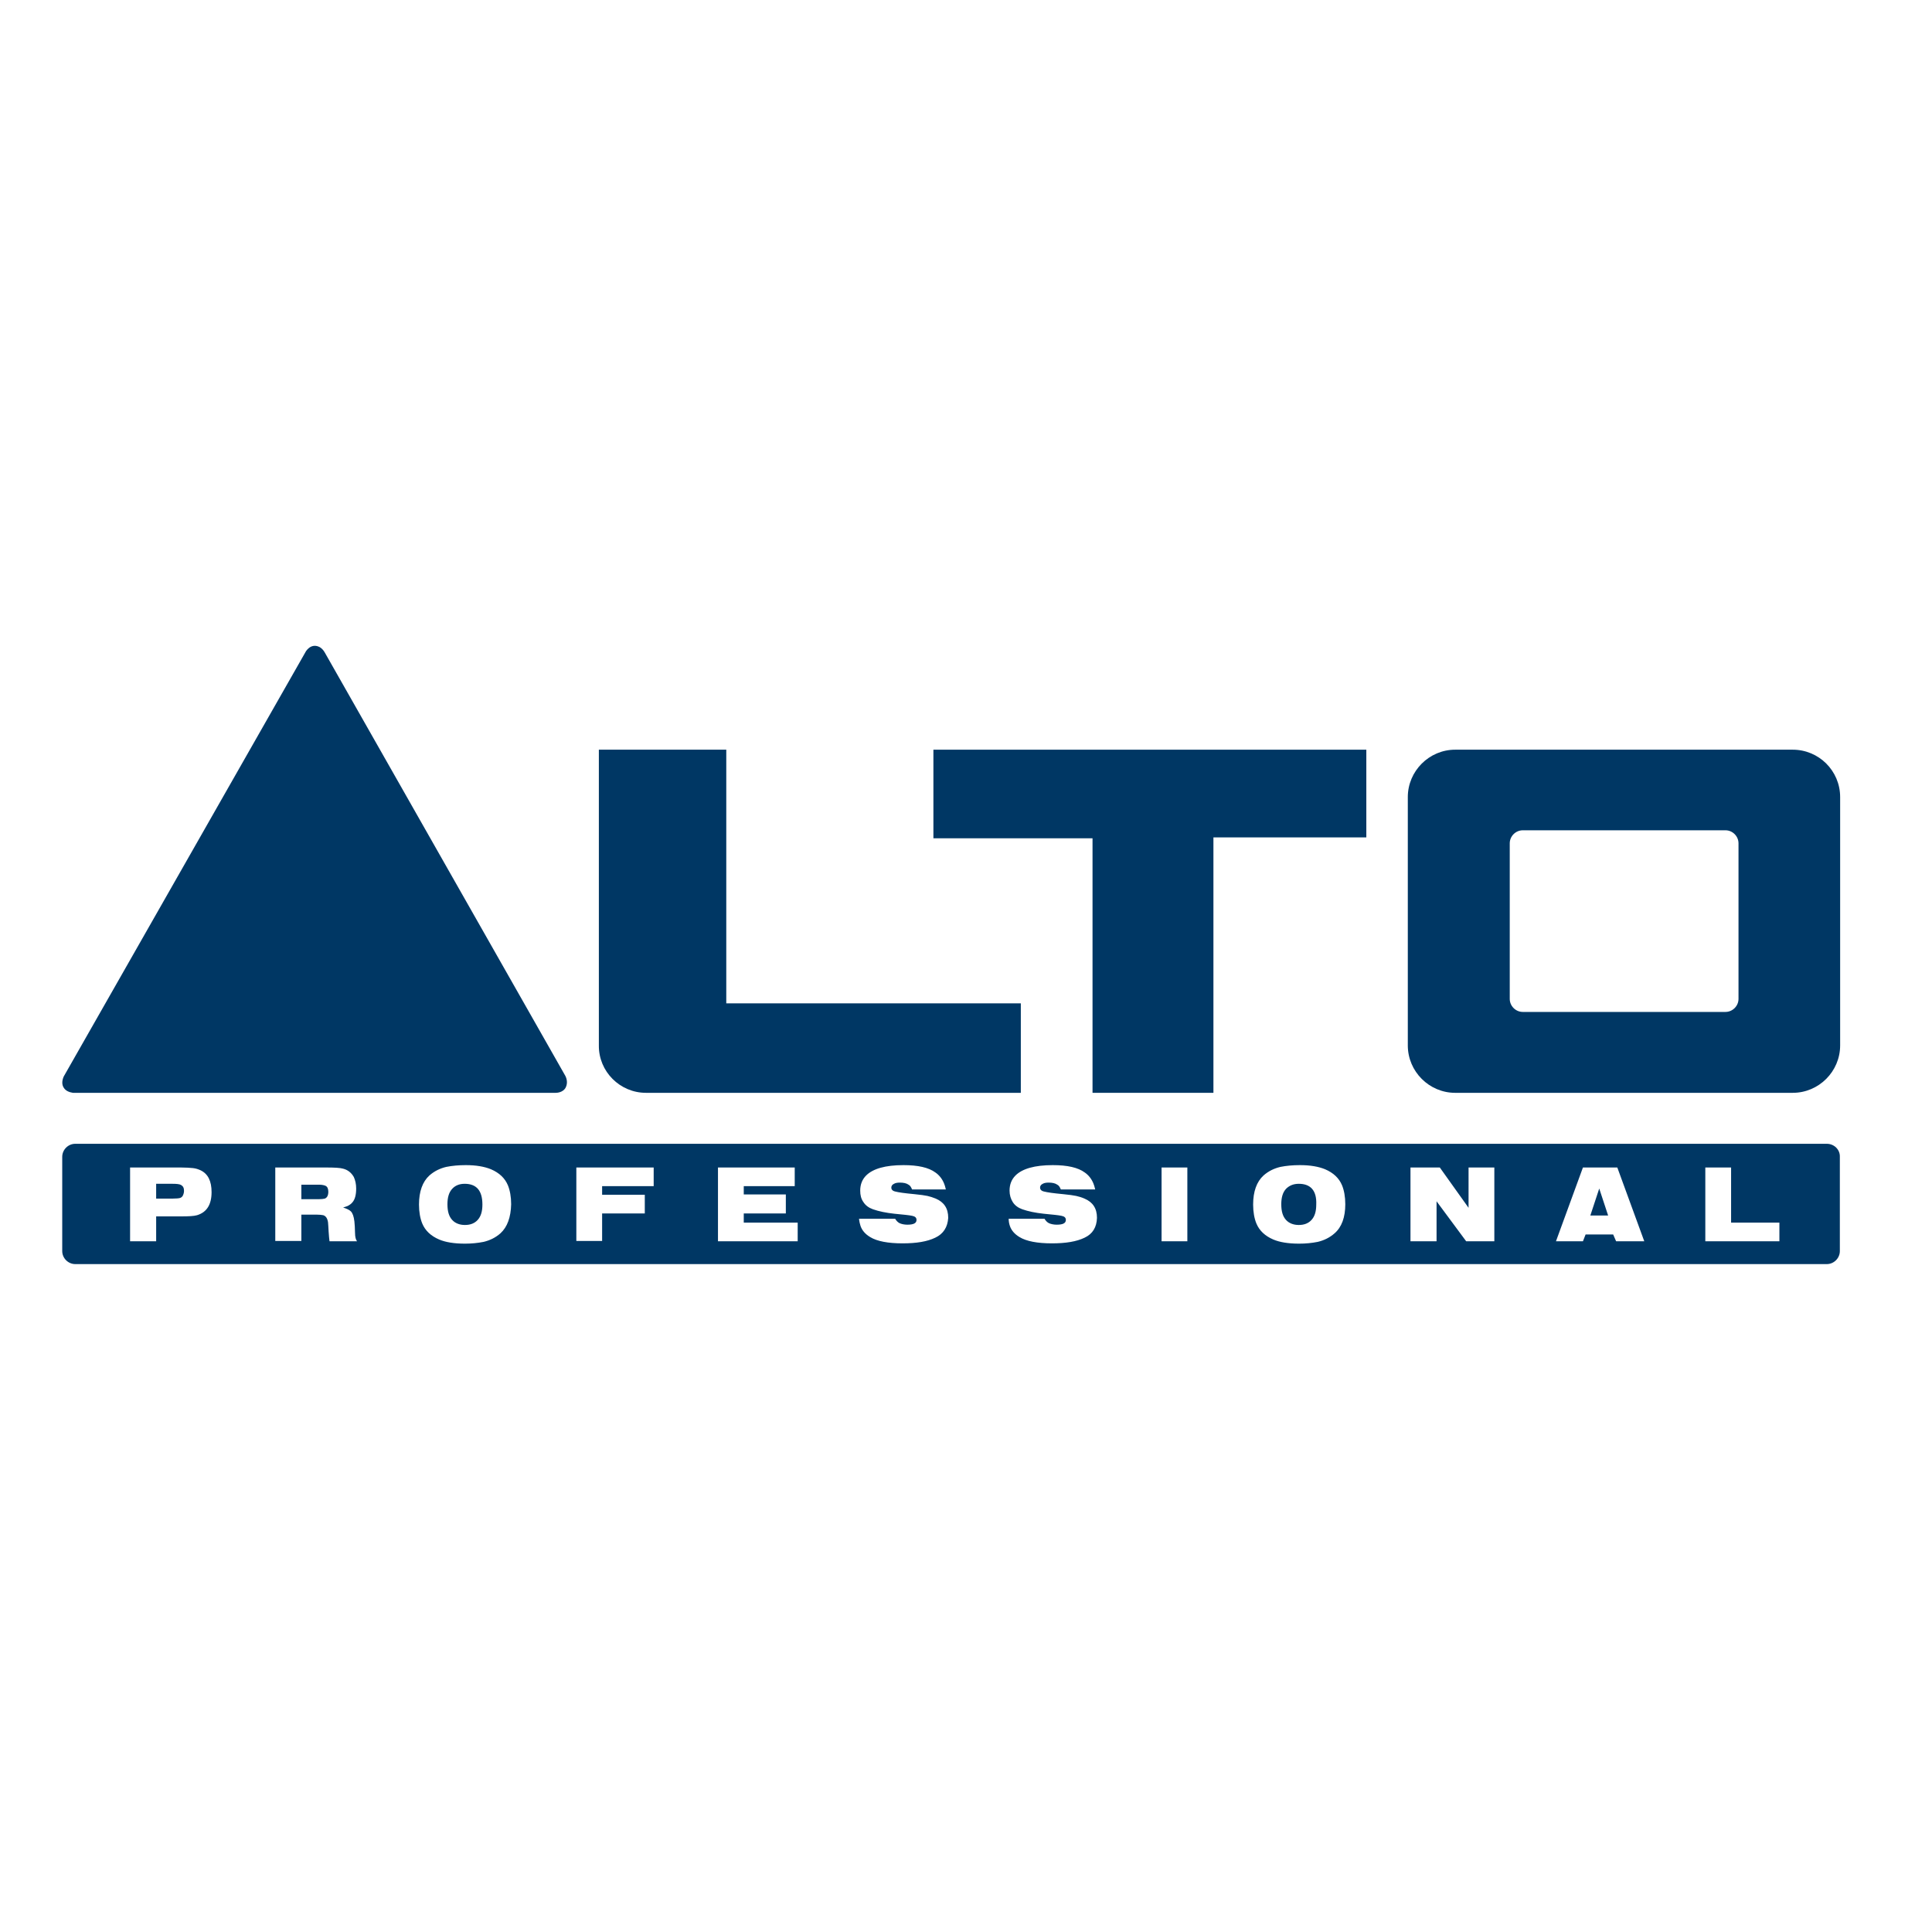 <?xml version="1.0" encoding="utf-8"?>
<!-- Generator: Adobe Illustrator 19.2.1, SVG Export Plug-In . SVG Version: 6.00 Build 0)  -->
<svg version="1.1" id="layer" xmlns="http://www.w3.org/2000/svg" xmlns:xlink="http://www.w3.org/1999/xlink" x="0px" y="0px"
	 viewBox="0 0 652 652" style="enable-background:new 0 0 652 652;" xml:space="preserve">
<style type="text/css">
	.st0{fill:#003764;}
</style>
<g>
	<path class="st0" d="M190.8,363.1l-81.2-142.9c-1.6-2.8-3.9-2.2-3.9-2.2c-1.1,0.2-1.9,1-2.4,1.7L21.5,363.3
		c-0.6,1.4-0.7,2.8,0.1,3.9c0.6,0.9,1.7,1.4,3,1.6h162.9c1.4,0,2.7-0.6,3.3-1.6C191.5,366,191.5,364.5,190.8,363.1"/>
	<path class="st0" d="M156.8,399.5c-1.8,0-3.2,0.6-4.2,1.7c-1.1,1.2-1.6,2.9-1.6,5.2c0,2.4,0.5,4.1,1.6,5.3c1,1.1,2.5,1.7,4.3,1.7
		c1.9,0,3.3-0.6,4.3-1.7c1.1-1.2,1.6-2.9,1.6-5.2C162.8,401.8,160.8,399.5,156.8,399.5"/>
	<path class="st0" d="M438.3,399.5c-1.8,0-3.2,0.6-4.3,1.7c-1.1,1.2-1.6,2.9-1.6,5.2c0,2.4,0.5,4.1,1.6,5.3c1,1.1,2.5,1.7,4.3,1.7
		c1.9,0,3.3-0.6,4.3-1.7c1.1-1.2,1.6-2.9,1.6-5.2C444.4,401.8,442.3,399.5,438.3,399.5"/>
</g>
<polygon class="st0" points="536.7,410.2 542.7,410.2 539.7,401.1 "/>
<g>
	<path class="st0" d="M600.6,418.9h-25.1V394h8.7v18.6h16.3V418.9z M545.4,418.9l-1-2.3h-9.3l-0.9,2.3h-9.1l9.1-24.9h11.6l9.1,24.9
		H545.4z M504.4,418.9h-9.6l-10-13.5v13.5H476V394h9.9l9.7,13.6V394h8.7V418.9z M450.4,416.2c-1.7,1.5-3.6,2.4-5.7,2.9
		c-2,0.4-4.1,0.6-6.3,0.6c-3.7,0-6.6-0.5-8.7-1.4c-2.8-1.2-4.7-3-5.7-5.4c-0.7-1.7-1.1-3.9-1.1-6.4c0-4.4,1.2-7.7,3.5-9.8
		c1.7-1.5,3.6-2.4,5.7-2.9c2-0.4,4.2-0.6,6.6-0.6c3.5,0,6.3,0.5,8.5,1.4c2.8,1.2,4.7,3,5.7,5.4c0.7,1.7,1.1,3.9,1.1,6.4
		C454,410.8,452.8,414.1,450.4,416.2 M400.7,418.9H392V394h8.7V418.9z M366,417.7c-2.7,1.3-6.3,1.9-11,1.9c-4.9,0-8.6-0.7-10.9-2.1
		c-1.7-1-2.8-2.3-3.3-3.8c-0.2-0.6-0.4-1.4-0.4-2.4h12.1c0.4,0.7,0.9,1.2,1.5,1.5c0.7,0.3,1.6,0.5,2.6,0.5c2.1,0,3.1-0.5,3.1-1.6
		c0-0.8-0.5-1.2-1.5-1.4c-0.9-0.2-2.9-0.4-6-0.7c-2.8-0.3-5.2-0.8-7.2-1.5c-1.4-0.5-2.5-1.3-3.2-2.4c-0.7-1.1-1.1-2.4-1.1-3.9
		c0-2.1,0.7-3.8,2-5.1c2.3-2.3,6.5-3.5,12.6-3.5c4.9,0,8.5,0.8,10.8,2.5c1.3,0.9,2.3,2.2,2.9,3.7c0.2,0.5,0.4,1.1,0.6,2H358
		c-0.3-0.7-0.6-1.3-1.2-1.6c-0.7-0.5-1.7-0.7-2.9-0.7c-0.8,0-1.5,0.1-2,0.4c-0.6,0.3-0.9,0.7-0.9,1.3c0,0.6,0.4,1.1,1.3,1.3
		c1.1,0.3,3.3,0.6,6.5,0.9c2,0.2,3.5,0.4,4.4,0.6c0.9,0.2,1.9,0.5,2.8,0.9c2.8,1.2,4.2,3.3,4.2,6.5
		C370.1,414.1,368.8,416.4,366,417.7 M315.6,417.7c-2.7,1.3-6.3,1.9-11,1.9c-4.9,0-8.6-0.7-10.9-2.1c-1.7-1-2.8-2.3-3.3-3.8
		c-0.2-0.6-0.4-1.4-0.5-2.4h12.2c0.4,0.7,0.9,1.2,1.5,1.5c0.7,0.3,1.6,0.5,2.6,0.5c2.1,0,3.1-0.5,3.1-1.6c0-0.8-0.5-1.2-1.5-1.4
		c-0.9-0.2-2.9-0.4-6-0.7c-2.8-0.3-5.2-0.8-7.2-1.5c-1.4-0.5-2.5-1.3-3.2-2.4c-0.8-1.1-1.1-2.4-1.1-3.9c0-2.1,0.7-3.8,2-5.1
		c2.3-2.3,6.5-3.5,12.6-3.5c4.9,0,8.5,0.8,10.8,2.5c1.3,0.9,2.3,2.2,2.9,3.7c0.2,0.5,0.4,1.1,0.6,2h-11.4c-0.3-0.7-0.6-1.3-1.2-1.6
		c-0.7-0.5-1.7-0.7-2.9-0.7c-0.8,0-1.5,0.1-2,0.4c-0.6,0.3-0.9,0.7-0.9,1.3c0,0.6,0.4,1.1,1.3,1.3c1.1,0.3,3.3,0.6,6.5,0.9
		c2,0.2,3.5,0.4,4.4,0.6c0.9,0.2,1.8,0.5,2.8,0.9c2.8,1.2,4.2,3.3,4.2,6.5C319.8,414.1,318.4,416.4,315.6,417.7 M269.2,418.9h-26.9
		V394h25.9v6.3H251v2.8h14.2v6.4H251v3.1h18.2V418.9z M220.6,400.3h-17.4v2.9h14.4v6.3h-14.4v9.3h-8.7V394h26.1V400.3z M168.9,416.2
		c-1.7,1.5-3.6,2.4-5.7,2.9c-2,0.4-4.1,0.6-6.3,0.6c-3.7,0-6.6-0.5-8.7-1.4c-2.8-1.2-4.7-3-5.7-5.4c-0.7-1.7-1.1-3.9-1.1-6.4
		c0-4.4,1.2-7.7,3.5-9.8c1.7-1.5,3.6-2.4,5.7-2.9c2-0.4,4.2-0.6,6.6-0.6c3.5,0,6.3,0.5,8.5,1.4c2.8,1.2,4.7,3,5.7,5.4
		c0.7,1.7,1.1,3.9,1.1,6.4C172.4,410.8,171.2,414.1,168.9,416.2 M111.2,418.9c-0.1-0.7-0.2-1.8-0.3-3.3c-0.1-1.3-0.1-2.4-0.2-3.1
		c-0.2-1.3-0.7-2.1-1.6-2.4c-0.5-0.1-1.3-0.2-2.4-0.2h-5v8.9h-8.8V394h17c3,0,4.9,0.1,5.9,0.4c1.6,0.4,2.8,1.4,3.6,2.8
		c0.5,1.1,0.8,2.4,0.8,3.9c0,2.1-0.4,3.7-1.3,4.7c-0.4,0.5-1,0.9-1.6,1.2c-0.3,0.1-0.8,0.3-1.5,0.5c1.2,0.4,2.1,0.8,2.6,1.3
		c0.6,0.6,1,1.7,1.2,3.4c0.1,1.1,0.2,2.3,0.2,3.5c0,1.1,0.1,1.7,0.2,2.1c0.1,0.3,0.2,0.7,0.5,1.1H111.2z M66.5,410.1
		c-1,0.3-2.8,0.4-5.4,0.4h-8.4v8.4h-8.8V394H61c1.7,0,3.1,0.1,4.1,0.2c1,0.1,1.8,0.4,2.5,0.7c2.6,1.2,3.8,3.7,3.8,7.4
		C71.4,406.5,69.8,409.1,66.5,410.1 M616.5,386H25.4c-2.4,0-4.4,2-4.4,4.4v31.8c0,2.4,2,4.4,4.4,4.4h591.1c2.4,0,4.4-2,4.4-4.4
		v-31.8C621,388,619,386,616.5,386"/>
	<path class="st0" d="M61.1,399.9c-0.5-0.3-1.5-0.4-2.9-0.4h-5.5v5h5.5c1.3,0,2.2-0.1,2.5-0.2c0.4-0.1,0.8-0.4,1-0.8
		c0.2-0.4,0.4-1,0.4-1.6C62.1,400.9,61.8,400.3,61.1,399.9"/>
	<path class="st0" d="M109.9,400.2c-0.4-0.2-1.2-0.4-2.3-0.4h-5.9v4.9h5.8c1,0,1.7-0.1,2.1-0.2c0.8-0.3,1.2-1.1,1.2-2.3
		C110.8,401.2,110.5,400.5,109.9,400.2"/>
</g>
<polygon class="st0" points="368.7,368.8 409.5,368.8 409.5,282.6 461.1,282.6 461.1,253 315,253 315,282.9 368.7,282.9 "/>
<g>
	<path class="st0" d="M218,368.8h126.5v-30.2h-99.4V253h-43l0,99.8C202,361.6,209.2,368.8,218,368.8"/>
	<path class="st0" d="M586.7,337.1c0,2.4-2,4.4-4.4,4.4h-68.4c-2.4,0-4.4-2-4.4-4.4v-52.5c0-2.4,2-4.4,4.4-4.4h68.4
		c2.4,0,4.4,2,4.4,4.4V337.1z M605,253H491.1c-8.8,0-16,7.2-16,16v83.8c0,8.8,7.2,16,16,16H605c8.8,0,16-7.2,16-16V269
		C621,260.1,613.8,253,605,253"/>
</g>
</svg>
